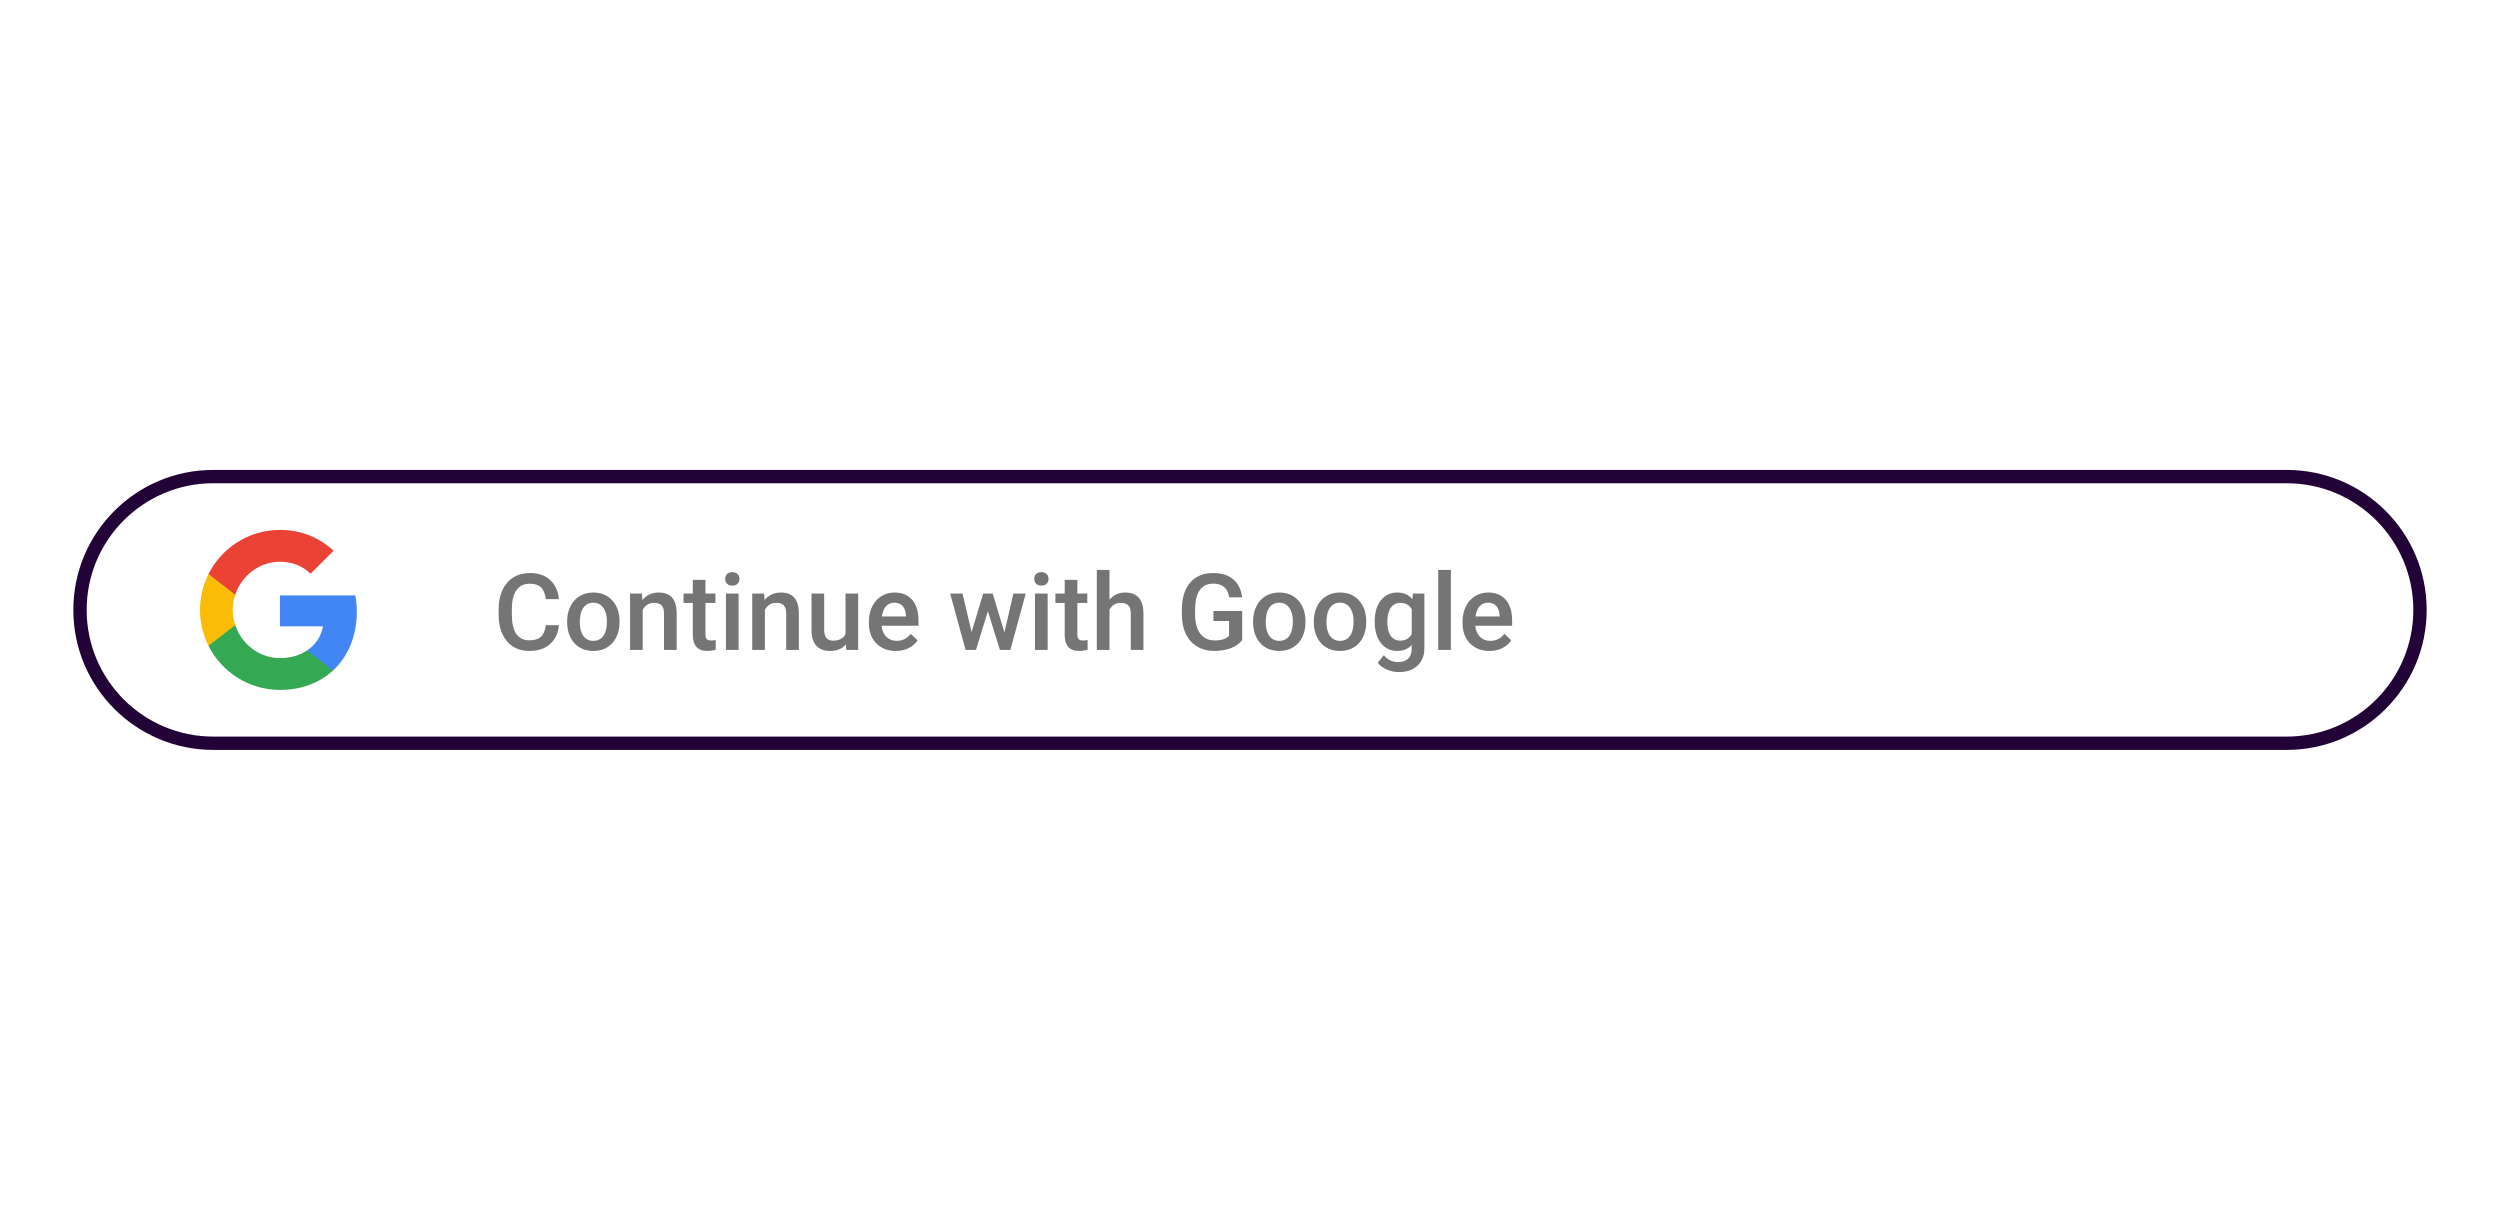 <svg width="375" height="183" viewBox="0 0 375 183" fill="none" xmlns="http://www.w3.org/2000/svg">
<g filter="url(#filter0_d)">
<path d="M12 53C12 41.954 20.954 33 32 33H343C354.046 33 363 41.954 363 53V53C363 64.046 354.046 73 343 73H32C20.954 73 12 64.046 12 53V53Z" fill="white"/>
<path fill-rule="evenodd" clip-rule="evenodd" d="M53.52 53.272C53.52 52.422 53.443 51.603 53.301 50.818H42V55.46H48.458C48.18 56.96 47.334 58.23 46.063 59.081V62.092H49.941C52.21 60.003 53.52 56.927 53.52 53.272Z" fill="#4285F4"/>
<path fill-rule="evenodd" clip-rule="evenodd" d="M42 64.999C45.239 64.999 47.956 63.925 49.941 62.092L46.063 59.081C44.989 59.801 43.614 60.227 42 60.227C38.874 60.227 36.229 58.116 35.285 55.279H31.276V58.389C33.251 62.31 37.309 64.999 42 64.999Z" fill="#34A853"/>
<path fill-rule="evenodd" clip-rule="evenodd" d="M35.285 55.28C35.045 54.56 34.909 53.791 34.909 53C34.909 52.209 35.045 51.44 35.285 50.72V47.611H31.276C30.464 49.231 30 51.063 30 53C30 54.936 30.464 56.769 31.276 58.389L35.285 55.28Z" fill="#FBBC05"/>
<path fill-rule="evenodd" clip-rule="evenodd" d="M42 45.773C43.761 45.773 45.343 46.378 46.587 47.567L50.029 44.125C47.95 42.189 45.234 41 42 41C37.309 41 33.251 43.689 31.276 47.611L35.285 50.72C36.229 47.883 38.874 45.773 42 45.773Z" fill="#EA4335"/>
<path d="M83.836 55.297C83.721 56.51 83.273 57.458 82.492 58.141C81.711 58.818 80.672 59.156 79.375 59.156C78.469 59.156 77.669 58.943 76.977 58.516C76.289 58.083 75.758 57.471 75.383 56.68C75.008 55.888 74.812 54.969 74.797 53.922V52.859C74.797 51.786 74.987 50.841 75.367 50.023C75.747 49.206 76.292 48.575 77 48.133C77.713 47.69 78.537 47.469 79.469 47.469C80.724 47.469 81.734 47.81 82.5 48.492C83.266 49.175 83.711 50.138 83.836 51.383H81.867C81.773 50.565 81.534 49.977 81.148 49.617C80.768 49.253 80.208 49.07 79.469 49.07C78.609 49.07 77.948 49.385 77.484 50.016C77.026 50.641 76.792 51.56 76.781 52.773V53.781C76.781 55.01 77 55.948 77.438 56.594C77.88 57.24 78.526 57.562 79.375 57.562C80.151 57.562 80.734 57.388 81.125 57.039C81.516 56.69 81.763 56.109 81.867 55.297H83.836ZM85.07 54.695C85.07 53.867 85.234 53.122 85.562 52.461C85.891 51.794 86.352 51.284 86.945 50.93C87.539 50.57 88.221 50.391 88.992 50.391C90.133 50.391 91.057 50.758 91.766 51.492C92.479 52.227 92.865 53.2 92.922 54.414L92.93 54.859C92.93 55.693 92.768 56.438 92.445 57.094C92.128 57.75 91.669 58.258 91.07 58.617C90.477 58.977 89.789 59.156 89.008 59.156C87.815 59.156 86.859 58.76 86.141 57.969C85.427 57.172 85.07 56.112 85.07 54.789V54.695ZM86.969 54.859C86.969 55.729 87.148 56.411 87.508 56.906C87.867 57.396 88.367 57.641 89.008 57.641C89.648 57.641 90.146 57.391 90.5 56.891C90.859 56.391 91.039 55.659 91.039 54.695C91.039 53.841 90.854 53.164 90.484 52.664C90.12 52.164 89.622 51.914 88.992 51.914C88.372 51.914 87.88 52.161 87.516 52.656C87.151 53.146 86.969 53.88 86.969 54.859ZM96.297 50.547L96.352 51.523C96.977 50.768 97.797 50.391 98.812 50.391C100.573 50.391 101.469 51.398 101.5 53.414V59H99.602V53.523C99.602 52.987 99.484 52.591 99.25 52.336C99.021 52.075 98.643 51.945 98.117 51.945C97.352 51.945 96.781 52.292 96.406 52.984V59H94.508V50.547H96.297ZM105.82 48.492V50.547H107.312V51.953H105.82V56.672C105.82 56.995 105.883 57.229 106.008 57.375C106.138 57.516 106.367 57.586 106.695 57.586C106.914 57.586 107.135 57.56 107.359 57.508V58.977C106.927 59.096 106.51 59.156 106.109 59.156C104.651 59.156 103.922 58.352 103.922 56.742V51.953H102.531V50.547H103.922V48.492H105.82ZM110.789 59H108.891V50.547H110.789V59ZM108.773 48.352C108.773 48.06 108.865 47.818 109.047 47.625C109.234 47.432 109.5 47.336 109.844 47.336C110.188 47.336 110.453 47.432 110.641 47.625C110.828 47.818 110.922 48.06 110.922 48.352C110.922 48.638 110.828 48.878 110.641 49.07C110.453 49.258 110.188 49.352 109.844 49.352C109.5 49.352 109.234 49.258 109.047 49.07C108.865 48.878 108.773 48.638 108.773 48.352ZM114.625 50.547L114.68 51.523C115.305 50.768 116.125 50.391 117.141 50.391C118.901 50.391 119.797 51.398 119.828 53.414V59H117.93V53.523C117.93 52.987 117.812 52.591 117.578 52.336C117.349 52.075 116.971 51.945 116.445 51.945C115.68 51.945 115.109 52.292 114.734 52.984V59H112.836V50.547H114.625ZM126.891 58.172C126.333 58.828 125.542 59.156 124.516 59.156C123.599 59.156 122.904 58.888 122.43 58.352C121.961 57.815 121.727 57.039 121.727 56.023V50.547H123.625V56C123.625 57.073 124.07 57.609 124.961 57.609C125.883 57.609 126.505 57.279 126.828 56.617V50.547H128.727V59H126.938L126.891 58.172ZM134.383 59.156C133.18 59.156 132.203 58.779 131.453 58.023C130.708 57.263 130.336 56.253 130.336 54.992V54.758C130.336 53.914 130.497 53.161 130.82 52.5C131.148 51.833 131.607 51.315 132.195 50.945C132.784 50.575 133.44 50.391 134.164 50.391C135.315 50.391 136.203 50.758 136.828 51.492C137.458 52.227 137.773 53.266 137.773 54.609V55.375H132.25C132.307 56.073 132.539 56.625 132.945 57.031C133.357 57.438 133.872 57.641 134.492 57.641C135.362 57.641 136.07 57.289 136.617 56.586L137.641 57.562C137.302 58.068 136.849 58.461 136.281 58.742C135.719 59.018 135.086 59.156 134.383 59.156ZM134.156 51.914C133.635 51.914 133.214 52.096 132.891 52.461C132.573 52.825 132.37 53.333 132.281 53.984H135.898V53.844C135.857 53.208 135.688 52.729 135.391 52.406C135.094 52.078 134.682 51.914 134.156 51.914ZM150.664 56.383L152.008 50.547H153.859L151.555 59H149.992L148.18 53.195L146.398 59H144.836L142.523 50.547H144.375L145.742 56.32L147.477 50.547H148.906L150.664 56.383ZM157.148 59H155.25V50.547H157.148V59ZM155.133 48.352C155.133 48.06 155.224 47.818 155.406 47.625C155.594 47.432 155.859 47.336 156.203 47.336C156.547 47.336 156.812 47.432 157 47.625C157.188 47.818 157.281 48.06 157.281 48.352C157.281 48.638 157.188 48.878 157 49.07C156.812 49.258 156.547 49.352 156.203 49.352C155.859 49.352 155.594 49.258 155.406 49.07C155.224 48.878 155.133 48.638 155.133 48.352ZM161.602 48.492V50.547H163.094V51.953H161.602V56.672C161.602 56.995 161.664 57.229 161.789 57.375C161.919 57.516 162.148 57.586 162.477 57.586C162.695 57.586 162.917 57.56 163.141 57.508V58.977C162.708 59.096 162.292 59.156 161.891 59.156C160.432 59.156 159.703 58.352 159.703 56.742V51.953H158.312V50.547H159.703V48.492H161.602ZM166.422 51.469C167.042 50.75 167.826 50.391 168.773 50.391C170.576 50.391 171.49 51.419 171.516 53.477V59H169.617V53.547C169.617 52.964 169.49 52.552 169.234 52.312C168.984 52.068 168.615 51.945 168.125 51.945C167.365 51.945 166.797 52.284 166.422 52.961V59H164.523V47H166.422V51.469ZM186.328 57.523C185.917 58.06 185.346 58.466 184.617 58.742C183.888 59.018 183.06 59.156 182.133 59.156C181.18 59.156 180.336 58.94 179.602 58.508C178.867 58.075 178.299 57.458 177.898 56.656C177.503 55.849 177.297 54.909 177.281 53.836V52.945C177.281 51.227 177.693 49.885 178.516 48.922C179.339 47.953 180.487 47.469 181.961 47.469C183.227 47.469 184.232 47.781 184.977 48.406C185.721 49.031 186.169 49.932 186.32 51.109H184.383C184.164 49.74 183.37 49.055 182 49.055C181.115 49.055 180.44 49.375 179.977 50.016C179.518 50.651 179.281 51.586 179.266 52.82V53.695C179.266 54.925 179.523 55.88 180.039 56.562C180.56 57.24 181.281 57.578 182.203 57.578C183.214 57.578 183.932 57.349 184.359 56.891V54.664H182.016V53.164H186.328V57.523ZM187.961 54.695C187.961 53.867 188.125 53.122 188.453 52.461C188.781 51.794 189.242 51.284 189.836 50.93C190.43 50.57 191.112 50.391 191.883 50.391C193.023 50.391 193.948 50.758 194.656 51.492C195.37 52.227 195.755 53.2 195.812 54.414L195.82 54.859C195.82 55.693 195.659 56.438 195.336 57.094C195.018 57.75 194.56 58.258 193.961 58.617C193.367 58.977 192.68 59.156 191.898 59.156C190.706 59.156 189.75 58.76 189.031 57.969C188.318 57.172 187.961 56.112 187.961 54.789V54.695ZM189.859 54.859C189.859 55.729 190.039 56.411 190.398 56.906C190.758 57.396 191.258 57.641 191.898 57.641C192.539 57.641 193.036 57.391 193.391 56.891C193.75 56.391 193.93 55.659 193.93 54.695C193.93 53.841 193.745 53.164 193.375 52.664C193.01 52.164 192.513 51.914 191.883 51.914C191.263 51.914 190.771 52.161 190.406 52.656C190.042 53.146 189.859 53.88 189.859 54.859ZM197.07 54.695C197.07 53.867 197.234 53.122 197.562 52.461C197.891 51.794 198.352 51.284 198.945 50.93C199.539 50.57 200.221 50.391 200.992 50.391C202.133 50.391 203.057 50.758 203.766 51.492C204.479 52.227 204.865 53.2 204.922 54.414L204.93 54.859C204.93 55.693 204.768 56.438 204.445 57.094C204.128 57.75 203.669 58.258 203.07 58.617C202.477 58.977 201.789 59.156 201.008 59.156C199.815 59.156 198.859 58.76 198.141 57.969C197.427 57.172 197.07 56.112 197.07 54.789V54.695ZM198.969 54.859C198.969 55.729 199.148 56.411 199.508 56.906C199.867 57.396 200.367 57.641 201.008 57.641C201.648 57.641 202.146 57.391 202.5 56.891C202.859 56.391 203.039 55.659 203.039 54.695C203.039 53.841 202.854 53.164 202.484 52.664C202.12 52.164 201.622 51.914 200.992 51.914C200.372 51.914 199.88 52.161 199.516 52.656C199.151 53.146 198.969 53.88 198.969 54.859ZM206.203 54.711C206.203 53.398 206.51 52.352 207.125 51.57C207.745 50.784 208.565 50.391 209.586 50.391C210.549 50.391 211.307 50.727 211.859 51.398L211.945 50.547H213.656V58.742C213.656 59.852 213.31 60.727 212.617 61.367C211.93 62.008 211 62.328 209.828 62.328C209.208 62.328 208.602 62.198 208.008 61.938C207.419 61.682 206.971 61.346 206.664 60.93L207.562 59.789C208.146 60.482 208.865 60.828 209.719 60.828C210.349 60.828 210.846 60.656 211.211 60.312C211.576 59.974 211.758 59.474 211.758 58.812V58.242C211.211 58.852 210.482 59.156 209.57 59.156C208.581 59.156 207.771 58.763 207.141 57.977C206.516 57.19 206.203 56.102 206.203 54.711ZM208.094 54.875C208.094 55.724 208.266 56.393 208.609 56.883C208.958 57.367 209.44 57.609 210.055 57.609C210.82 57.609 211.388 57.281 211.758 56.625V52.906C211.398 52.266 210.836 51.945 210.07 51.945C209.445 51.945 208.958 52.193 208.609 52.688C208.266 53.182 208.094 53.911 208.094 54.875ZM217.633 59H215.734V47H217.633V59ZM223.43 59.156C222.227 59.156 221.25 58.779 220.5 58.023C219.755 57.263 219.383 56.253 219.383 54.992V54.758C219.383 53.914 219.544 53.161 219.867 52.5C220.195 51.833 220.654 51.315 221.242 50.945C221.831 50.575 222.487 50.391 223.211 50.391C224.362 50.391 225.25 50.758 225.875 51.492C226.505 52.227 226.82 53.266 226.82 54.609V55.375H221.297C221.354 56.073 221.586 56.625 221.992 57.031C222.404 57.438 222.919 57.641 223.539 57.641C224.409 57.641 225.117 57.289 225.664 56.586L226.688 57.562C226.349 58.068 225.896 58.461 225.328 58.742C224.766 59.018 224.133 59.156 223.43 59.156ZM223.203 51.914C222.682 51.914 222.26 52.096 221.938 52.461C221.62 52.825 221.417 53.333 221.328 53.984H224.945V53.844C224.904 53.208 224.734 52.729 224.438 52.406C224.141 52.078 223.729 51.914 223.203 51.914Z" fill="black" fill-opacity="0.54"/>
<path d="M32 34H343V32H32V34ZM343 72H32V74H343V72ZM32 72C21.507 72 13 63.493 13 53H11C11 64.598 20.402 74 32 74V72ZM362 53C362 63.493 353.493 72 343 72V74C354.598 74 364 64.598 364 53H362ZM343 34C353.493 34 362 42.507 362 53H364C364 41.402 354.598 32 343 32V34ZM32 32C20.402 32 11 41.402 11 53H13C13 42.507 21.507 34 32 34V32Z" fill="#220337"/>
</g>
<defs>
<filter id="filter0_d" x="-59.476" y="0.011" width="493.951" height="182.951" filterUnits="userSpaceOnUse" color-interpolation-filters="sRGB">
<feFlood flood-opacity="0" result="BackgroundImageFix"/>
<feColorMatrix in="SourceAlpha" type="matrix" values="0 0 0 0 0 0 0 0 0 0 0 0 0 0 0 0 0 0 127 0" result="hardAlpha"/>
<feOffset dy="38.487"/>
<feGaussianBlur stdDeviation="35.738"/>
<feColorMatrix type="matrix" values="0 0 0 0 0 0 0 0 0 0 0 0 0 0 0 0 0 0 0.07 0"/>
<feBlend mode="normal" in2="BackgroundImageFix" result="effect1_dropShadow"/>
<feBlend mode="normal" in="SourceGraphic" in2="effect1_dropShadow" result="shape"/>
</filter>
</defs>
</svg>
